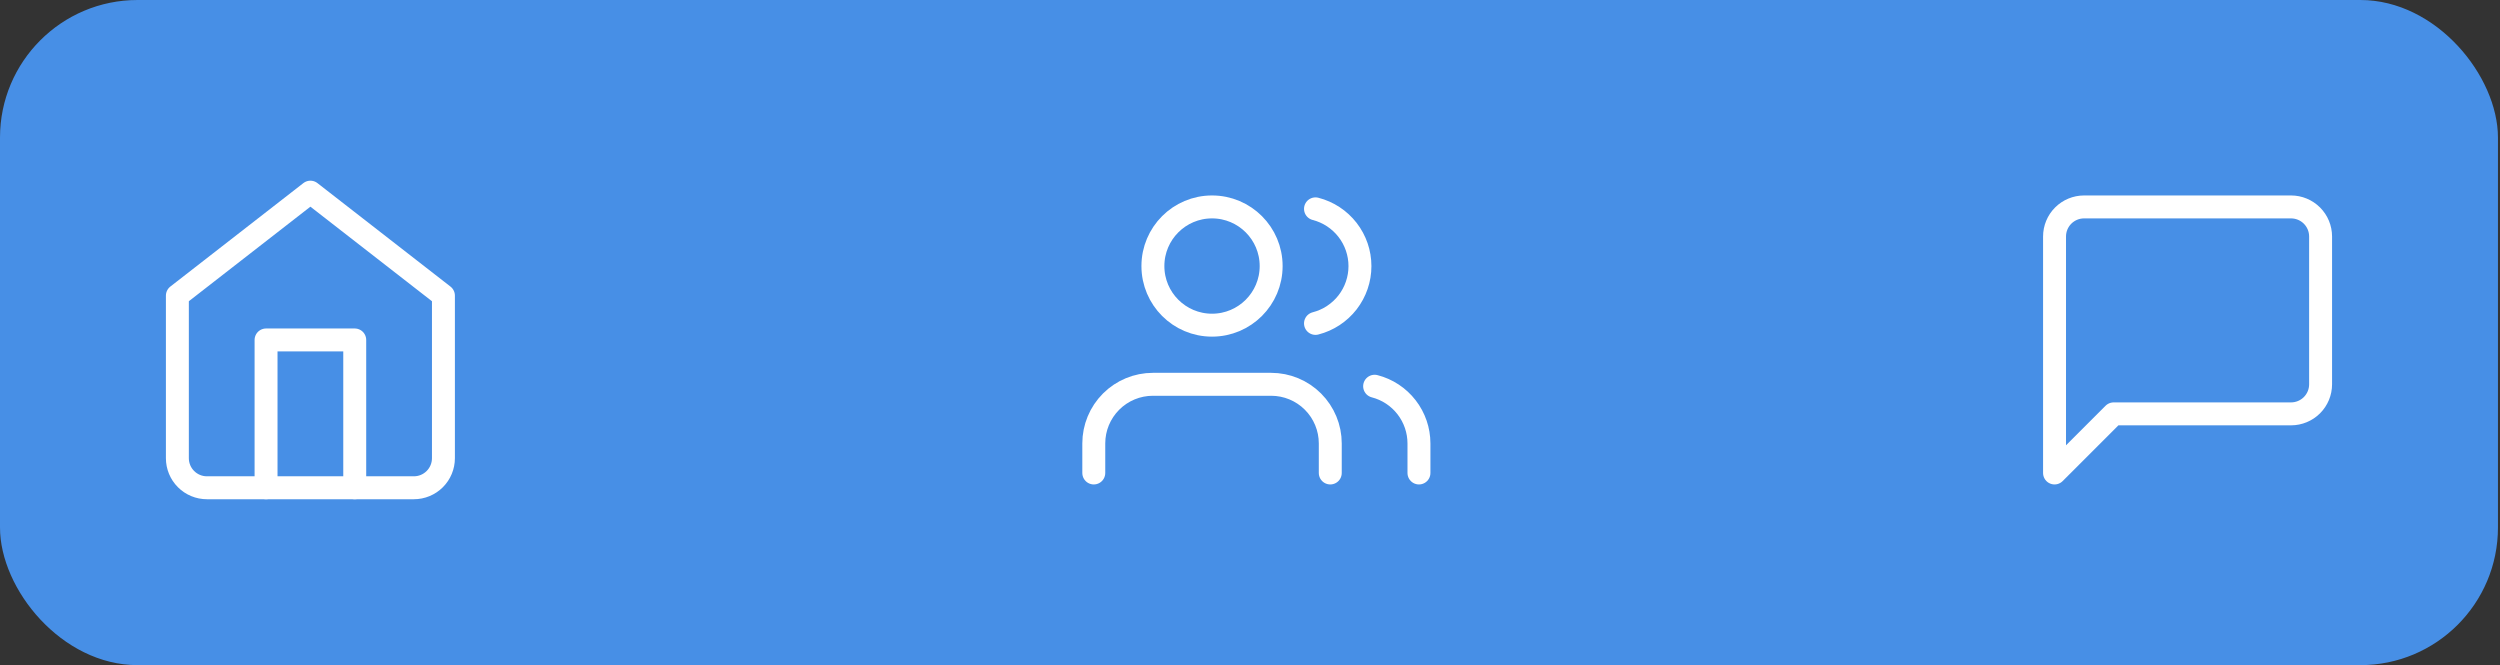 <svg width="218" height="58" viewBox="0 0 218 58" fill="none" xmlns="http://www.w3.org/2000/svg">
<rect x="0" y="0" width="218" height="58" fill="#333333" stroke="none"/>
<rect width="217.822" height="58" rx="12" fill="#478FE6"/>
<path d="M15.467 25.778L27.067 16.756L38.667 25.778V39.956C38.667 40.639 38.395 41.295 37.912 41.778C37.428 42.262 36.773 42.533 36.089 42.533H18.044C17.361 42.533 16.705 42.262 16.222 41.778C15.738 41.295 15.467 40.639 15.467 39.956V25.778Z" stroke="white" stroke-width="2" stroke-linecap="round" stroke-linejoin="round"/>
<path d="M23.2 42.533V29.644H30.933V42.533" stroke="white" stroke-width="2" stroke-linecap="round" stroke-linejoin="round"/>
<g clip-path="url(#clip0_12_113)">
<path d="M116 41.244V38.667C116 37.299 115.457 35.988 114.49 35.021C113.523 34.054 112.212 33.511 110.844 33.511H100.533C99.166 33.511 97.855 34.054 96.888 35.021C95.921 35.988 95.378 37.299 95.378 38.667V41.244" stroke="white" stroke-width="2" stroke-linecap="round" stroke-linejoin="round"/>
<path d="M105.689 28.355C108.536 28.355 110.844 26.047 110.844 23.2C110.844 20.353 108.536 18.044 105.689 18.044C102.842 18.044 100.533 20.353 100.533 23.2C100.533 26.047 102.842 28.355 105.689 28.355Z" stroke="white" stroke-width="2" stroke-linecap="round" stroke-linejoin="round"/>
<path d="M123.733 41.244V38.667C123.732 37.524 123.352 36.415 122.652 35.512C121.953 34.609 120.973 33.964 119.867 33.679" stroke="white" stroke-width="2" stroke-linecap="round" stroke-linejoin="round"/>
<path d="M114.711 18.212C115.82 18.496 116.803 19.141 117.505 20.045C118.207 20.949 118.588 22.062 118.588 23.206C118.588 24.351 118.207 25.463 117.505 26.368C116.803 27.272 115.82 27.917 114.711 28.201" stroke="white" stroke-width="2" stroke-linecap="round" stroke-linejoin="round"/>
</g>
<path d="M202.356 33.511C202.356 34.195 202.084 34.85 201.601 35.334C201.117 35.817 200.461 36.089 199.778 36.089H184.311L179.156 41.244V20.622C179.156 19.939 179.427 19.283 179.911 18.799C180.394 18.316 181.05 18.044 181.733 18.044H199.778C200.461 18.044 201.117 18.316 201.601 18.799C202.084 19.283 202.356 19.939 202.356 20.622V33.511Z" stroke="white" stroke-width="2" stroke-linecap="round" stroke-linejoin="round"/>
<defs>
<clipPath id="clip0_12_113">
<rect width="30.933" height="30.933" fill="white" transform="translate(94.089 14.178)"/>
</clipPath>
</defs>
</svg>
